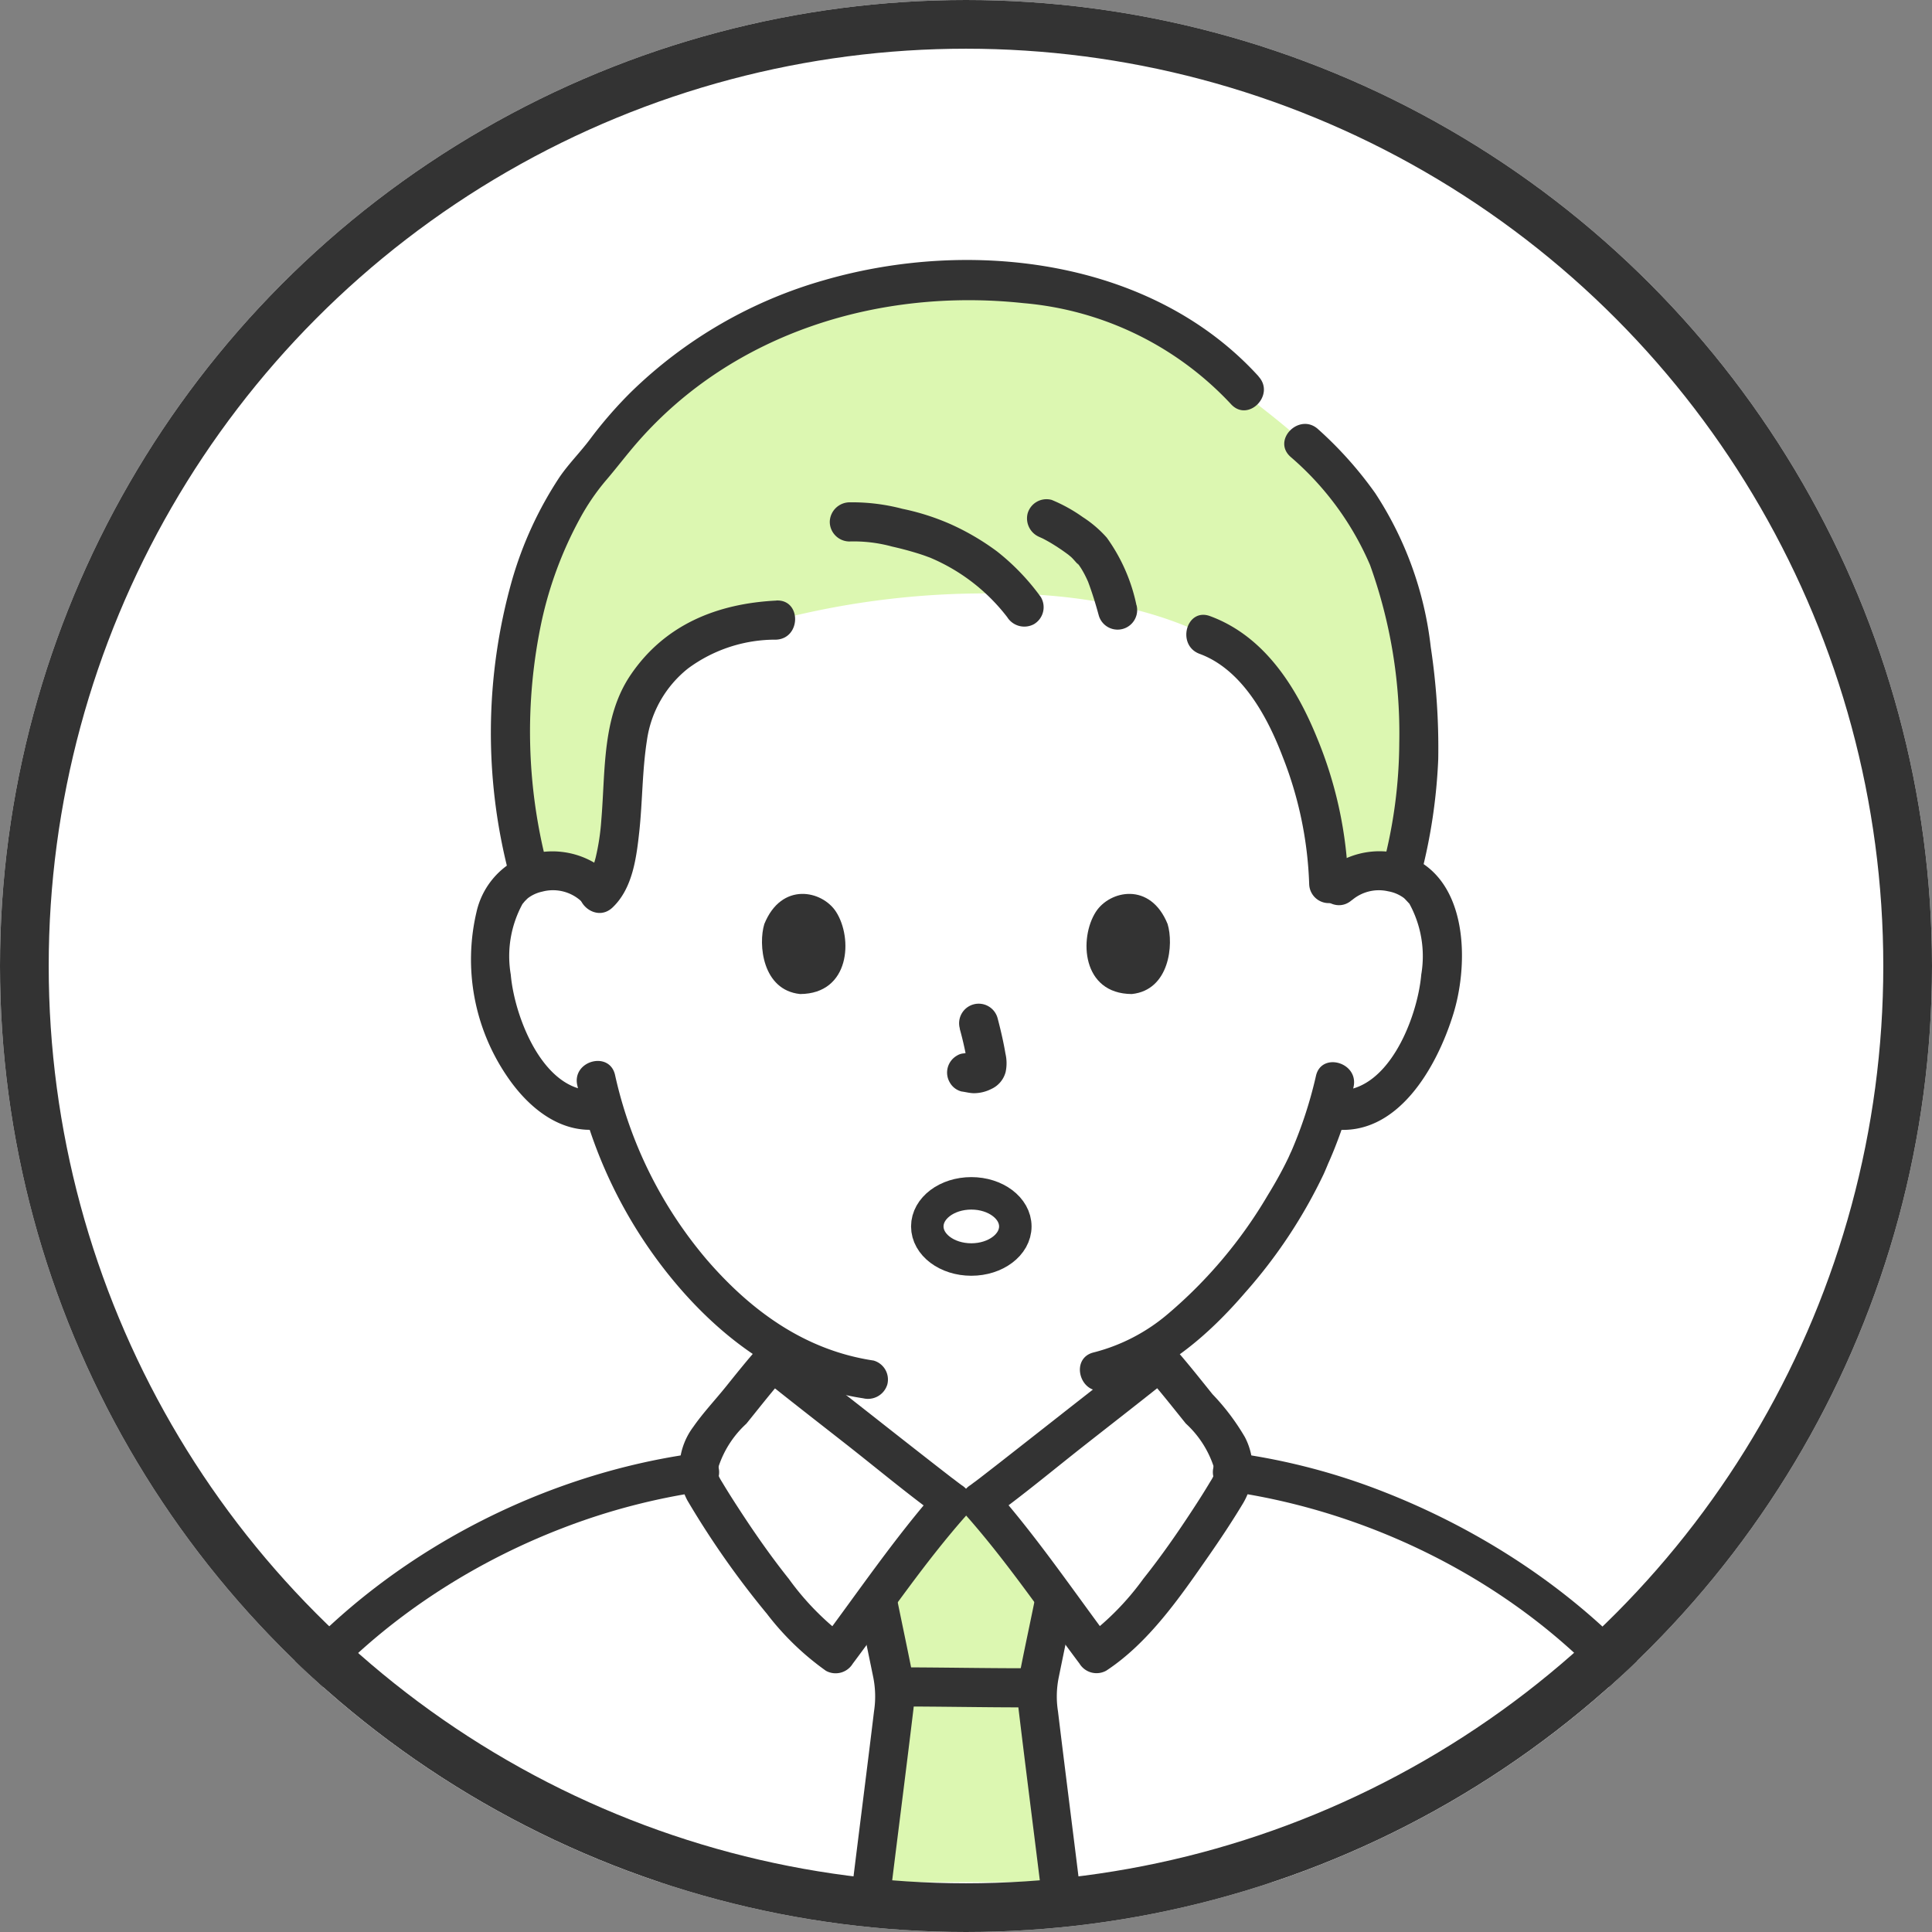 <svg xmlns="http://www.w3.org/2000/svg" xmlns:xlink="http://www.w3.org/1999/xlink" width="119" height="119" viewBox="0 0 119 119">
  <rect x="0" y="0" width="119" height="119" fill="#808080" stroke="none"/>
  <defs>
    <clipPath id="clip-path">
      <circle id="楕円形_106" data-name="楕円形 106" cx="59.5" cy="59.5" r="59.5" transform="translate(0 0)" fill="none" stroke="#333" stroke-width="3"/>
    </clipPath>
  </defs>
  <g id="グループ_9913" data-name="グループ 9913" transform="translate(0)">
    <circle id="楕円形_166" data-name="楕円形 166" cx="59.5" cy="59.5" r="59.5" transform="translate(0 0)" fill="#fff"/>
    <g id="マスクグループ_4" data-name="マスクグループ 4" transform="translate(0 0)" clip-path="url(#clip-path)">
      <g id="グループ_9723" data-name="グループ 9723" transform="translate(10.674 16.013)">
        <path id="パス_90147" data-name="パス 90147" d="M314.625,49.924a3.588,3.588,0,0,1,2.591-.949,3.326,3.326,0,0,1,2.988,1.66c1.015,1.761.972,5.005.291,7.012a10.832,10.832,0,0,1-3.179,5.156,3.951,3.951,0,0,1-3.047.88l-.292-.049a23.224,23.224,0,0,1-1.048,2.845c-.735,2-4.628,8.738-9.653,11.877,0,1.965,0,3.506,0,3.506a5.432,5.432,0,0,0,.232,1.925,4.684,4.684,0,0,0,1.4,2.044,15.759,15.759,0,0,0,4.7,2.378l2.468.974s-4.915,9.459-20.454,9.459-19.816-9.459-19.816-9.459l2.475-.974a15.759,15.759,0,0,0,4.7-2.378,4.674,4.674,0,0,0,1.4-2.044,5.434,5.434,0,0,0,.232-1.925s0-1.311,0-3.247a21.476,21.476,0,0,1-6.071-5.227,27.257,27.257,0,0,1-5.172-9.758,3.877,3.877,0,0,1-3.3-.825,10.833,10.833,0,0,1-3.179-5.156c-.681-2.007-.725-5.252.29-7.012a3.326,3.326,0,0,1,2.988-1.66,3.582,3.582,0,0,1,2.591.949s-5.673-22.442,22.19-22.442,23.666,22.442,23.666,22.442Z" transform="translate(-242.872 -11.35)" fill="#fff"/>
        <path id="パス_90152" data-name="パス 90152" d="M327.243,149.833c-3.37-13.609-17.842-23.432-31.212-25.242H263.211c-13.37,1.81-27.842,11.634-31.212,25.242" transform="translate(-230.795 -49.921)" fill="#fff"/>
        <path id="パス_90153" data-name="パス 90153" d="M323.5,113.247c1.136,1.27,2.535,3.132,3.646,4.418a3.52,3.52,0,0,1,.763,3.151c-.427.852-5.145,8.418-8.322,10.454-1-1.338-5.162-7.11-7.152-9.348.746-.529,10.583-8.285,11.065-8.676Z" transform="translate(-262.745 -45.415)" fill="#fff"/>
        <path id="パス_90154" data-name="パス 90154" d="M288.215,113.247c-1.136,1.27-2.535,3.132-3.646,4.418a3.52,3.52,0,0,0-.763,3.151c.427.852,5.145,8.418,8.322,10.454,1-1.338,5.162-7.11,7.152-9.348-.746-.529-10.583-8.285-11.065-8.676Z" transform="translate(-251.321 -45.415)" fill="#fff"/>
        <path id="パス_90168" data-name="パス 90168" d="M280.858,23.745c-3.886.172-6.579,1.493-8.45,4.823-1.556,2.771-.389,10.024-2.435,11.981a3.482,3.482,0,0,0-2.949-1.364,4.166,4.166,0,0,0-1.367.263,35.432,35.432,0,0,1-1.114-9.071c-.19-6.757,2.352-13.572,5.539-16.691A25.429,25.429,0,0,1,275,8.568a28.18,28.18,0,0,1,17.443-5.734c6.522,0,13.133,1.606,17.947,7.54,6.519,5.026,9.553,8.832,10.025,20a29.347,29.347,0,0,1-1.083,9.034,4.25,4.25,0,0,0-1.268-.226A3.419,3.419,0,0,0,314.841,41c.386-3.147-1.623-14.233-7.585-16.34,0,0-4.376-2.5-12.37-2.55a51.172,51.172,0,0,0-14.026,1.636Z" transform="translate(-243.718 -1.56)" fill="#dcf7b1"/>
        <path id="パス_90170" data-name="パス 90170" d="M312.559,147.758c-.575-4.624-1.015-8.087-1.015-8.262a19.293,19.293,0,0,1,.446-2.5c.274-1.314.386-1.921.666-3.3,0,0,.008-.057.022-.156-1.575-2.121-3.457-4.607-4.611-5.9h-1.733c-1.156,1.3-3.044,3.794-4.621,5.918.021.09.032.143.032.143.28,1.379.392,1.986.666,3.3a19.293,19.293,0,0,1,.446,2.5c0,.214-.66,5.369-1.421,11.547h11.529c-.14-1.138-.277-2.241-.407-3.285Z" transform="translate(-258.375 -51.132)" fill="#dcf7b1"/>
        <path id="パス_90188" data-name="パス 90188" d="M343.489,53.566a25.355,25.355,0,0,0-1.936-9.034c-1.283-3.145-3.253-6.249-6.58-7.473-1.458-.537-2.088,1.793-.641,2.325,2.605.959,4.166,3.859,5.1,6.3a23.386,23.386,0,0,1,1.648,7.882,1.206,1.206,0,0,0,2.411,0h0Z" transform="translate(-271.116 -15.123)" fill="#333"/>
        <path id="パス_90189" data-name="パス 90189" d="M323.974,31.677a10.9,10.9,0,0,0-1.826-4.154,7.106,7.106,0,0,0-1.48-1.267,9.558,9.558,0,0,0-1.915-1.059,1.209,1.209,0,0,0-1.483.842,1.242,1.242,0,0,0,.842,1.483c-.4-.161.014.013.116.065.134.069.266.143.4.219.271.159.535.33.793.508.13.09.257.184.385.278s-.2-.166-.042-.032c.052.043.1.084.155.128.19.162.338.386.528.54-.091-.074-.154-.208-.031-.037.039.054.075.109.112.164.068.1.131.212.192.321s.122.231.178.349c.032.067.061.135.092.2.1.23-.087-.227,0,0,.259.687.472,1.385.665,2.094a1.206,1.206,0,0,0,2.325-.641h0Z" transform="translate(-264.65 -10.419)" fill="#333"/>
        <path id="パス_90190" data-name="パス 90190" d="M310.091,31.33A14.035,14.035,0,0,0,307.38,28.5a15.3,15.3,0,0,0-2.876-1.684,14.73,14.73,0,0,0-2.949-.939,12.191,12.191,0,0,0-3.27-.4,1.232,1.232,0,0,0-1.206,1.206,1.217,1.217,0,0,0,1.206,1.206,8.949,8.949,0,0,1,2.629.312c.491.11.978.237,1.459.383.2.06.4.124.593.194.087.031.172.065.259.095.315.109-.2-.1.061.024a11.723,11.723,0,0,1,4.722,3.651,1.244,1.244,0,0,0,1.649.433,1.214,1.214,0,0,0,.433-1.649h0Z" transform="translate(-256.644 -10.55)" fill="#333"/>
        <path id="パス_90191" data-name="パス 90191" d="M283.608,35.522c-3.651.184-6.876,1.483-8.976,4.586-1.764,2.605-1.543,5.914-1.8,8.922a14.262,14.262,0,0,1-.348,2.32,6.56,6.56,0,0,1-.254.787,1.543,1.543,0,0,1-.4.583c-1.125,1.072.581,2.776,1.7,1.7,1.232-1.174,1.464-3.06,1.64-4.663.2-1.866.18-3.76.47-5.616a6.876,6.876,0,0,1,2.528-4.434,9.054,9.054,0,0,1,5.439-1.778c1.544-.078,1.553-2.49,0-2.411h0Z" transform="translate(-246.468 -14.543)" fill="#333"/>
        <path id="パス_90193" data-name="パス 90193" d="M309.842,78.258a21.085,21.085,0,0,1,.5,2.274l-.043-.321a1.364,1.364,0,0,1,.008.314l.043-.321a.751.751,0,0,1-.034.141l.122-.288a.536.536,0,0,1-.05.091l.189-.244a.5.5,0,0,1-.074.073l.244-.189a1.432,1.432,0,0,1-.18.1l.288-.122a1.3,1.3,0,0,1-.3.089l.321-.043a1.219,1.219,0,0,1-.285,0l.321.043c-.107-.015-.213-.041-.32-.055a.92.92,0,0,0-.481-.022.9.9,0,0,0-.448.143,1.2,1.2,0,0,0-.432,1.649,1.153,1.153,0,0,0,.72.554c.248.033.489.1.741.107a2.376,2.376,0,0,0,1.1-.262,1.589,1.589,0,0,0,.879-1.048,2.609,2.609,0,0,0-.011-1.124c-.124-.732-.293-1.458-.482-2.177a1.206,1.206,0,1,0-2.325.641h0Z" transform="translate(-261.403 -30.909)" fill="#333"/>
        <path id="パス_90194" data-name="パス 90194" d="M290.3,67.349c-.38,1.234-.132,4.072,2.205,4.314,3.089-.019,3.254-3.45,2.214-5.064-.852-1.321-3.355-1.871-4.419.75Z" transform="translate(-253.896 -26.449)" fill="#333"/>
        <path id="パス_90195" data-name="パス 90195" d="M328.307,67.349c.38,1.234.133,4.072-2.205,4.314-3.089-.019-3.254-3.45-2.214-5.064C324.739,65.278,327.243,64.728,328.307,67.349Z" transform="translate(-267.064 -26.449)" fill="#333"/>
        <path id="パス_90196" data-name="パス 90196" d="M268.817,62.444a5.1,5.1,0,0,0-5.521-.833,4.848,4.848,0,0,0-2.558,3.289,12.767,12.767,0,0,0,1.87,10.08c1.277,1.9,3.271,3.6,5.713,3.281a1.245,1.245,0,0,0,1.206-1.206,1.212,1.212,0,0,0-1.206-1.206c-3.347.435-5.238-4.422-5.469-7.113a6.727,6.727,0,0,1,.741-4.382c-.118.163.121-.134.127-.14.057-.054.146-.151.2-.193a2.226,2.226,0,0,1,.864-.391,2.572,2.572,0,0,1,2.329.518c1.154,1.03,2.866-.669,1.7-1.7h0Z" transform="translate(-242.066 -24.722)" fill="#333"/>
        <path id="パス_90197" data-name="パス 90197" d="M348.858,64.143a2.553,2.553,0,0,1,2.224-.54,2.276,2.276,0,0,1,.969.414c.071.056.4.428.327.333a6.727,6.727,0,0,1,.741,4.382c-.231,2.691-2.121,7.547-5.469,7.113a1.212,1.212,0,0,0-1.206,1.206,1.237,1.237,0,0,0,1.206,1.206c4.014.521,6.445-3.859,7.445-7.1.884-2.859.92-7.421-1.893-9.27a5.075,5.075,0,0,0-6.048.549c-1.16,1.035.55,2.736,1.7,1.7h0Z" transform="translate(-276.252 -24.717)" fill="#333"/>
        <path id="パス_90198" data-name="パス 90198" d="M337.175,83.559a26.576,26.576,0,0,1-1.56,4.732c.127-.309-.1.223-.158.336-.106.221-.217.441-.331.658-.281.535-.582,1.06-.9,1.576a28.575,28.575,0,0,1-6.152,7.325,11.385,11.385,0,0,1-4.571,2.378c-1.511.352-.871,2.678.641,2.325,3.5-.815,6.4-3.359,8.685-6.018a31.2,31.2,0,0,0,4.832-7.3c.064-.141.124-.283.184-.426.016-.037.176-.422.125-.3-.065.152.03-.061.036-.075q.093-.214.183-.43c.094-.225.184-.451.271-.68A23.044,23.044,0,0,0,339.5,84.2c.314-1.514-2.01-2.162-2.325-.641h0Z" transform="translate(-266.799 -33.279)" fill="#333"/>
        <path id="パス_90199" data-name="パス 90199" d="M271.261,84.066a28.845,28.845,0,0,0,6.272,12.444c2.965,3.434,6.77,6.15,11.337,6.831a1.245,1.245,0,0,0,1.483-.842,1.215,1.215,0,0,0-.842-1.483c-4.207-.628-7.541-3.047-10.273-6.211a26.311,26.311,0,0,1-5.653-11.38c-.344-1.512-2.669-.872-2.325.641h0Z" transform="translate(-246.376 -33.227)" fill="#333"/>
        <path id="パス_90200" data-name="パス 90200" d="M309.742,7.893C303.164.657,292.044-.652,283,1.96a28,28,0,0,0-11.936,6.916,26.123,26.123,0,0,0-2.487,2.863c-.6.806-1.316,1.514-1.89,2.35a23.061,23.061,0,0,0-2.936,6.374,34.52,34.52,0,0,0-.173,18.121,1.207,1.207,0,0,0,2.325-.641,32.646,32.646,0,0,1-.321-14.977,23.753,23.753,0,0,1,2.345-6.3,13.88,13.88,0,0,1,1.556-2.3c.69-.8,1.323-1.645,2.021-2.442,5.906-6.744,14.935-9.489,23.752-8.545A19.781,19.781,0,0,1,308.039,9.6c1.046,1.151,2.747-.558,1.7-1.7h0Z" transform="translate(-242.892 -0.721)" fill="#333"/>
        <path id="パス_90201" data-name="パス 90201" d="M351.939,45.24A33.881,33.881,0,0,0,353,38.126a41.474,41.474,0,0,0-.461-6.909,21.72,21.72,0,0,0-3.42-9.476A23.6,23.6,0,0,0,345.6,17.8c-1.147-1.041-2.857.659-1.7,1.7a18.266,18.266,0,0,1,4.9,6.666,30.6,30.6,0,0,1,1.8,10.936,30.019,30.019,0,0,1-.987,7.489c-.368,1.507,1.956,2.15,2.325.641h0Z" transform="translate(-275.087 -7.377)" fill="#333"/>
        <path id="パス_90209" data-name="パス 90209" d="M310.994,144.58c-2.564,0-5.128-.054-7.691-.055a1.206,1.206,0,1,0,0,2.411c2.564,0,5.128.054,7.691.055a1.206,1.206,0,0,0,0-2.411Z" transform="translate(-258.637 -57.839)" fill="#333"/>
        <path id="パス_90210" data-name="パス 90210" d="M320.069,154.254c-.432-3.507-.882-7.012-1.306-10.52a5.835,5.835,0,0,1,.045-2.077c.3-1.476.611-2.95.909-4.426.306-1.515-2.018-2.163-2.325-.641-.3,1.507-.63,3.01-.927,4.518a7.546,7.546,0,0,0-.127,2.511c.426,3.547.882,7.09,1.32,10.635a1.244,1.244,0,0,0,1.206,1.206,1.213,1.213,0,0,0,1.206-1.206h0Z" transform="translate(-264.272 -54.342)" fill="#333"/>
        <path id="パス_90211" data-name="パス 90211" d="M301.843,154.254c.437-3.546.894-7.088,1.32-10.635a7.543,7.543,0,0,0-.127-2.511c-.3-1.508-.623-3.011-.927-4.518s-2.632-.876-2.325.641c.292,1.446.595,2.89.89,4.335a6,6,0,0,1,.063,2.168c-.424,3.508-.874,7.013-1.306,10.52a1.212,1.212,0,0,0,1.206,1.206,1.235,1.235,0,0,0,1.206-1.206h0Z" transform="translate(-257.576 -54.342)" fill="#333"/>
        <path id="パス_90212" data-name="パス 90212" d="M232.369,149.376c2.647-10.5,11.808-18.364,21.628-22.13a39.581,39.581,0,0,1,8.742-2.27,1.213,1.213,0,0,0,.842-1.483,1.238,1.238,0,0,0-1.483-.842c-11.1,1.536-22.069,7.969-28.234,17.42a28.808,28.808,0,0,0-3.821,8.664,1.207,1.207,0,0,0,2.325.641h0Z" transform="translate(-230.002 -49.143)" fill="#333"/>
        <path id="パス_90213" data-name="パス 90213" d="M369.806,148.735c-2.837-11.254-12.532-19.586-23.011-23.7a39.691,39.691,0,0,0-9.043-2.387,1.246,1.246,0,0,0-1.483.842,1.214,1.214,0,0,0,.842,1.483c10.448,1.445,20.881,7.317,26.735,16.223a26.788,26.788,0,0,1,3.636,8.177,1.207,1.207,0,0,0,2.325-.641Z" transform="translate(-272.196 -49.143)" fill="#333"/>
        <path id="パス_90214" data-name="パス 90214" d="M321.863,113.282c.855.965,1.65,1.98,2.459,2.983a6.247,6.247,0,0,1,1.7,2.6c.1.6.027.617-.278,1.125-.316.527-.647,1.045-.984,1.56-.957,1.465-1.961,2.909-3.053,4.278a16.709,16.709,0,0,1-3.51,3.583l1.649.433c-2.408-3.216-4.678-6.577-7.34-9.592l-.244,1.893c1.992-1.427,3.886-3.015,5.813-4.529,1.834-1.442,3.681-2.871,5.5-4.335a1.214,1.214,0,0,0,0-1.7,1.234,1.234,0,0,0-1.7,0c-1.775,1.431-3.579,2.828-5.371,4.237q-1.82,1.43-3.643,2.857-.643.5-1.288,1c.259-.2-.183.141-.268.2s-.166.126-.25.186a1.229,1.229,0,0,0-.244,1.893c2.527,2.862,4.678,6.052,6.964,9.1a1.229,1.229,0,0,0,1.649.433c2.617-1.718,4.556-4.547,6.316-7.076.72-1.036,1.42-2.089,2.072-3.17a4.187,4.187,0,0,0,.147-4.144,14.051,14.051,0,0,0-1.995-2.64c-.782-.971-1.555-1.953-2.382-2.886-1.031-1.164-2.731.547-1.7,1.7Z" transform="translate(-261.958 -44.598)" fill="#333"/>
        <path id="パス_90215" data-name="パス 90215" d="M286.58,111.577c-.689.778-1.339,1.589-1.99,2.4-.665.828-1.416,1.622-2.023,2.494a4.257,4.257,0,0,0-.37,4.522,54.033,54.033,0,0,0,4.9,6.987,16.887,16.887,0,0,0,3.639,3.516,1.234,1.234,0,0,0,1.649-.433c2.285-3.052,4.437-6.242,6.964-9.1a1.229,1.229,0,0,0-.244-1.893c-.084-.06-.167-.124-.25-.186s-.527-.406-.268-.2q-.646-.5-1.288-1-1.825-1.424-3.643-2.857c-1.792-1.409-3.6-2.805-5.371-4.237a1.242,1.242,0,0,0-1.7,0,1.214,1.214,0,0,0,0,1.7c1.816,1.465,3.663,2.893,5.5,4.335,1.927,1.514,3.82,3.1,5.813,4.529l-.244-1.893c-2.663,3.015-4.932,6.376-7.34,9.592l1.649-.433a16.71,16.71,0,0,1-3.51-3.583c-1.092-1.369-2.1-2.812-3.053-4.278-.336-.515-.667-1.033-.984-1.56-.306-.51-.377-.541-.278-1.125a6.244,6.244,0,0,1,1.7-2.6c.81-1,1.6-2.018,2.459-2.983,1.025-1.158-.674-2.869-1.7-1.7Z" transform="translate(-250.538 -44.598)" fill="#333"/>
        <g id="楕円形_235" data-name="楕円形 235" transform="translate(45.442 56.49)" fill="#fff" stroke="#333" stroke-width="2">
          <ellipse cx="3.711" cy="3.038" rx="3.711" ry="3.038" stroke="none"/>
          <ellipse cx="3.711" cy="3.038" rx="2.711" ry="2.038" fill="none"/>
        </g>
      </g>
    </g>
    <g id="楕円形_130" data-name="楕円形 130" transform="translate(0 0)" fill="none" stroke="#333" stroke-width="3">
      <circle cx="59.5" cy="59.5" r="59.5" stroke="none"/>
      <circle cx="59.5" cy="59.5" r="58" fill="none"/>
    </g>
  </g>
</svg>

